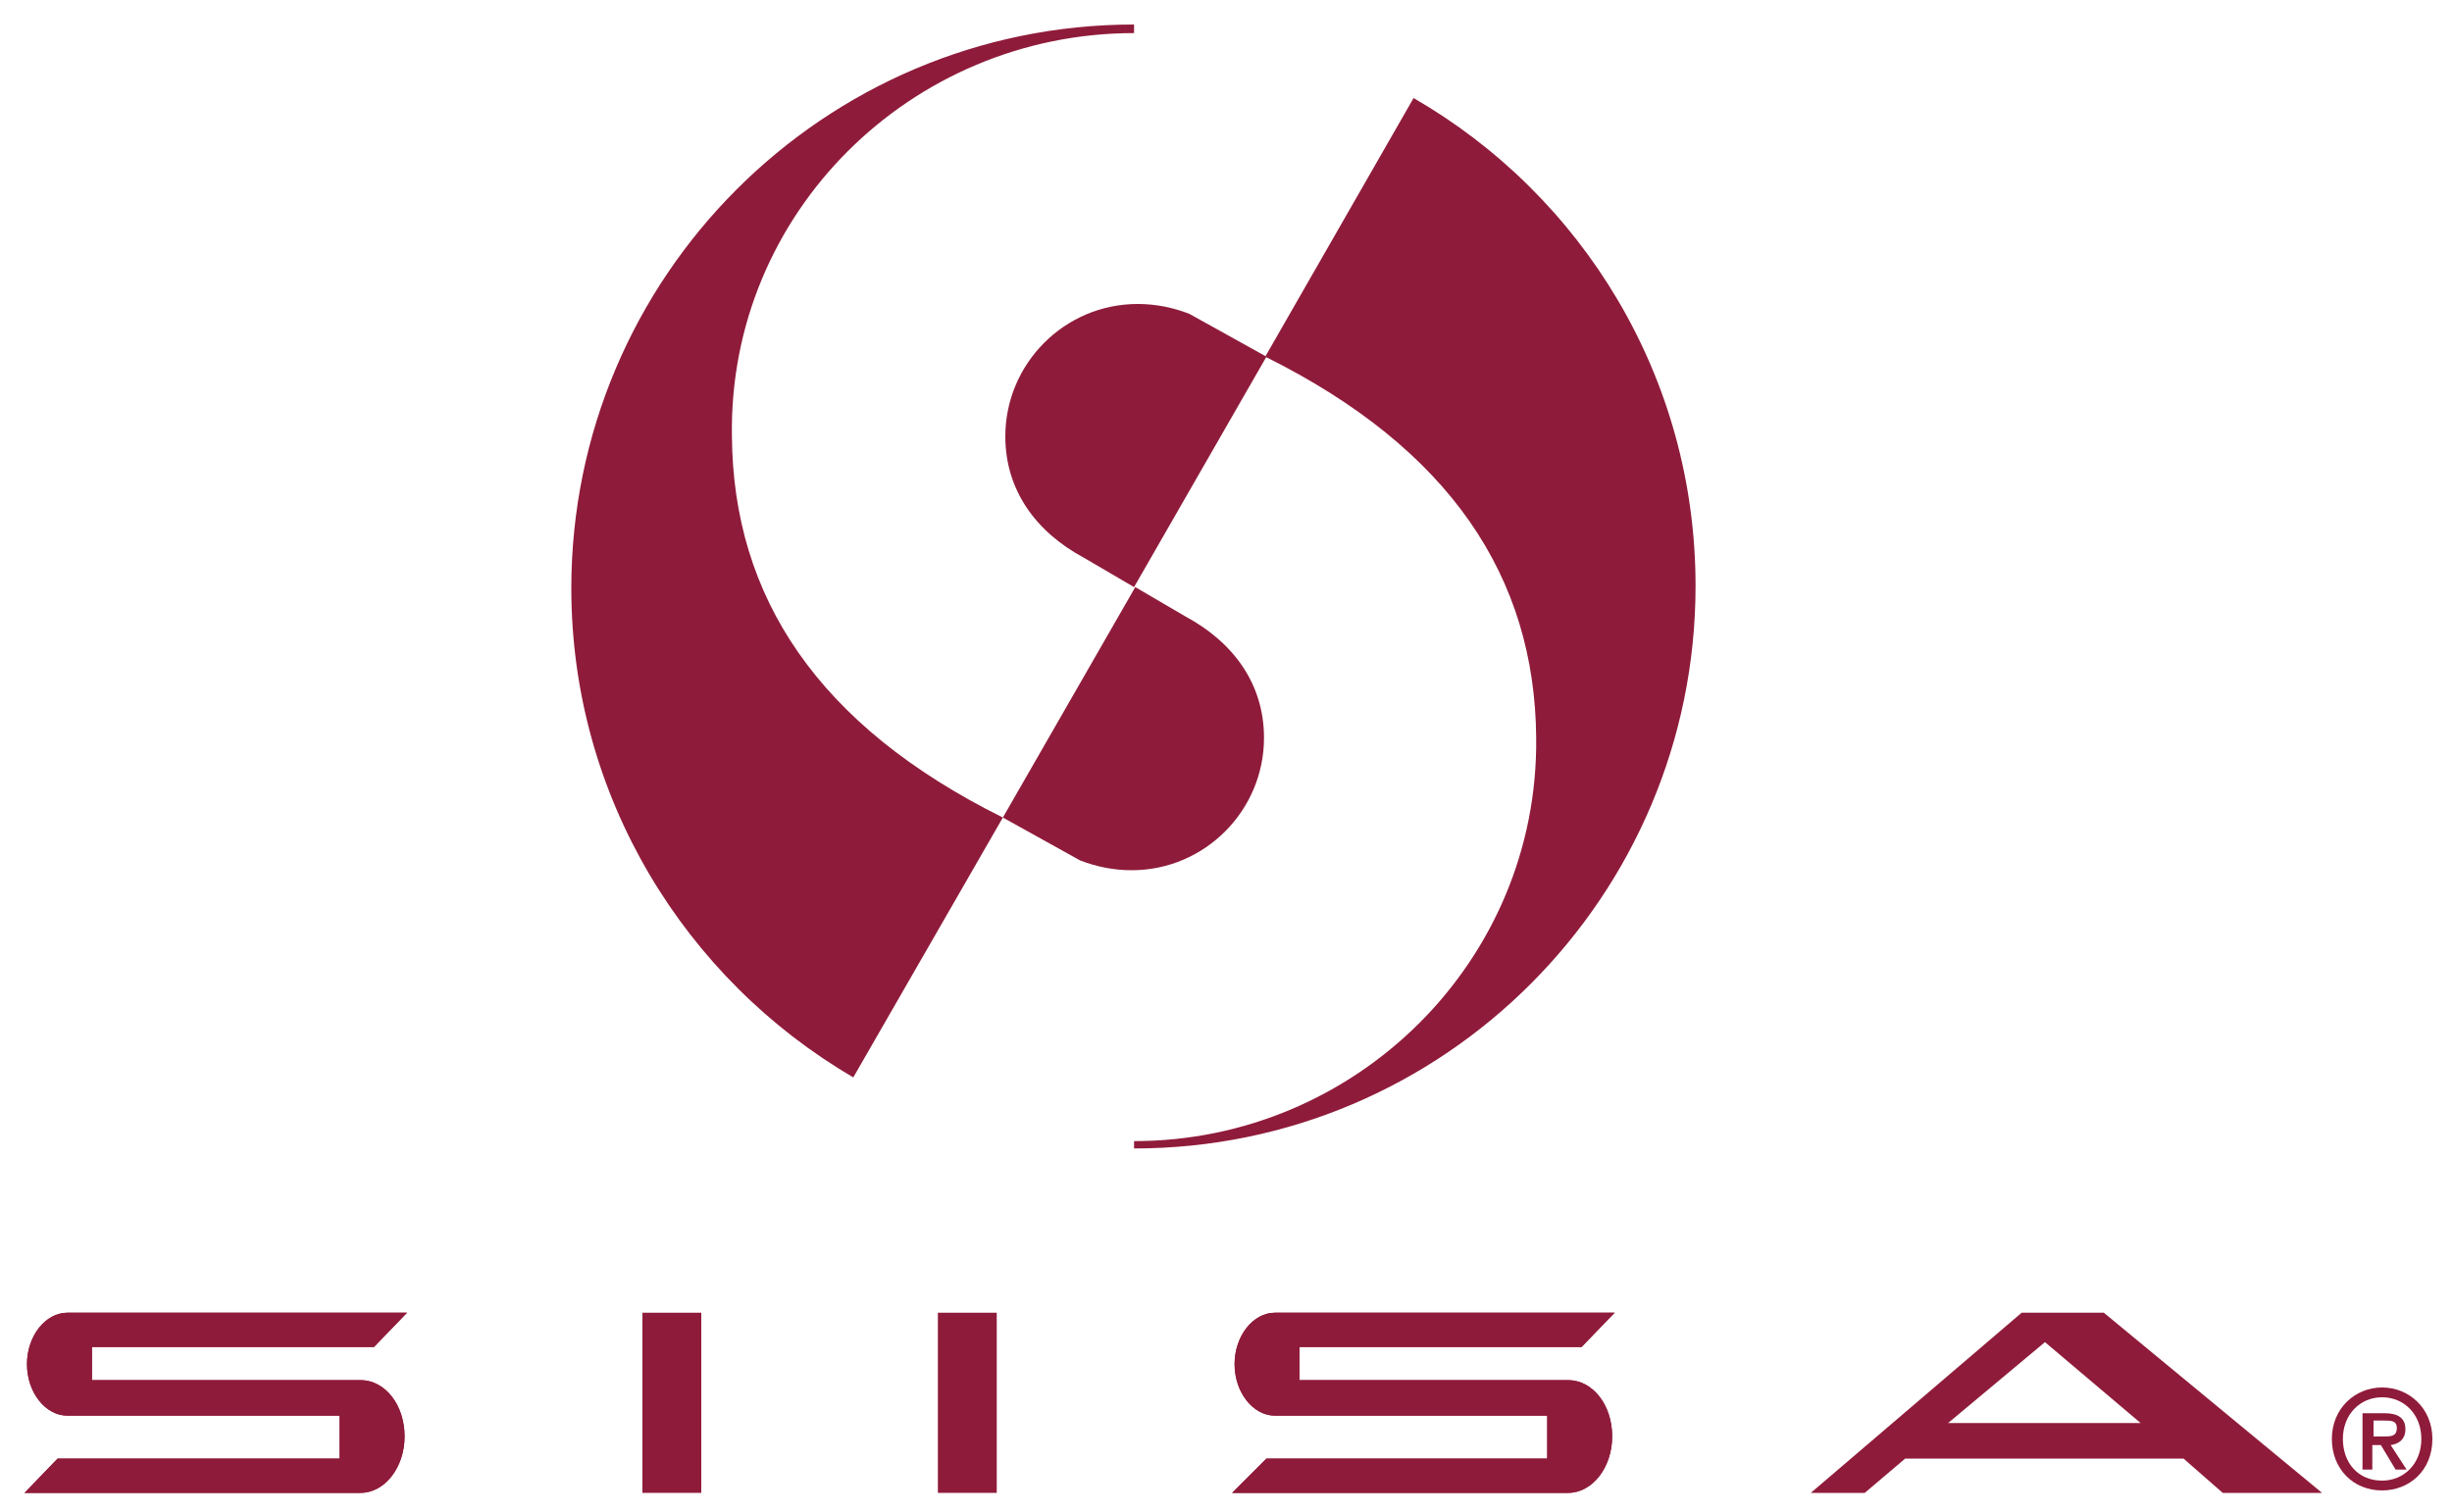 <?xml version="1.0" encoding="utf-8"?>
<!-- Generator: Adobe Illustrator 19.2.0, SVG Export Plug-In . SVG Version: 6.00 Build 0)  -->
<svg version="1.1" id="Capa_1" xmlns="http://www.w3.org/2000/svg" xmlns:xlink="http://www.w3.org/1999/xlink" x="0px" y="0px"
	 viewBox="0 0 200 123.4" style="enable-background:new 0 0 200 123.4;" xml:space="preserve">
<style type="text/css">
	.st0{fill:#8F1B3A;}
</style>
<g>
	<g>
		<path class="st0" d="M194.3,121.6c-2.4,0-4.1-1.8-4.1-4.2c0-2.5,1.9-4.2,4.1-4.2c2.2,0,4.1,1.7,4.1,4.2
			C198.4,120,196.5,121.6,194.3,121.6 M194.3,114c-1.8,0-3.2,1.4-3.2,3.4c0,1.9,1.2,3.4,3.2,3.4c1.8,0,3.2-1.4,3.2-3.4
			S196.1,114,194.3,114 M193.5,119.9h-0.8v-4.6h1.8c1.1,0,1.7,0.4,1.7,1.3c0,0.8-0.5,1.2-1.2,1.3l1.3,2h-0.9l-1.2-2h-0.7
			L193.5,119.9L193.5,119.9z M194.4,117.2c0.6,0,1.1,0,1.1-0.7c0-0.6-0.5-0.6-1-0.6h-0.9v1.3C193.6,117.2,194.4,117.2,194.4,117.2z"
			/>
		<path class="st0" d="M2,121.8l2.7-2.8h23v-3.5H5.5c-1.8,0-3.3-1.9-3.3-4.2c0-2.3,1.5-4.2,3.3-4.2h27.7l-2.7,2.8h-23v2.7h21.9
			c2,0,3.6,2,3.6,4.6c0,2.5-1.6,4.6-3.6,4.6H2z"/>
		<path class="st0" d="M2,121.8l2.7-2.8h23v-3.5H5.5c-1.8,0-3.3-1.9-3.3-4.2c0-2.3,1.5-4.2,3.3-4.2h27.7l-2.7,2.8h-23v2.7h21.9
			c2,0,3.6,2,3.6,4.6c0,2.5-1.6,4.6-3.6,4.6H2z"/>
		<rect x="52.4" y="107.1" class="st0" width="4.8" height="14.7"/>
		<rect x="76.5" y="107.1" class="st0" width="4.8" height="14.7"/>
		<path class="st0" d="M100.5,121.8l2.8-2.8h22.9v-3.5H104c-1.8,0-3.3-1.9-3.3-4.2c0-2.3,1.5-4.2,3.3-4.2h27.7l-2.7,2.8h-23v2.7
			h21.9c2,0,3.6,2,3.6,4.6c0,2.5-1.6,4.6-3.6,4.6H100.5z"/>
		<path class="st0" d="M100.5,121.8l2.8-2.8h22.9v-3.5H104c-1.8,0-3.3-1.9-3.3-4.2c0-2.3,1.5-4.2,3.3-4.2h27.7l-2.7,2.8h-23v2.7
			h21.9c2,0,3.6,2,3.6,4.6c0,2.5-1.6,4.6-3.6,4.6H100.5z"/>
		<path class="st0" d="M147.7,121.8l17.2-14.7h6.7l17.8,14.7h-8.1l-3.2-2.8h-22.7l-3.3,2.8H147.7z M166.8,109.5l-7.9,6.6h15.7
			L166.8,109.5z"/>
		<path class="st0" d="M81.8,66.7c-15.1-7.5-22-18-22.1-31.1C59.4,17.4,74.3,2.7,92.5,2.7V2C67.2,2,46.6,22.6,46.6,48
			c0,17,9.3,31.9,23,39.9L81.8,66.7z"/>
		<path class="st0" d="M81.8,66.7l6.3,3.5c1.3,0.5,2.7,0.8,4.2,0.8c6,0,10.8-4.9,10.8-10.8c0-4.4-2.5-7.8-6.4-9.9l-4.1-2.4
			L81.8,66.7z"/>
		<path class="st0" d="M103.2,29.1c15.1,7.5,22,18,22.1,31.1c0.2,18.2-14.7,32.9-32.8,32.9v0.6c25.3,0,45.8-20.6,45.8-45.9
			c0-17.1-9.3-31.9-23-39.8L103.2,29.1z"/>
		<path class="st0" d="M103.3,29.1L97,25.6c-1.3-0.5-2.7-0.8-4.2-0.8c-6,0-10.8,4.9-10.8,10.8c0,4.4,2.5,7.8,6.4,9.9l4.1,2.4
			L103.3,29.1z"/>
	</g>
</g>
</svg>
